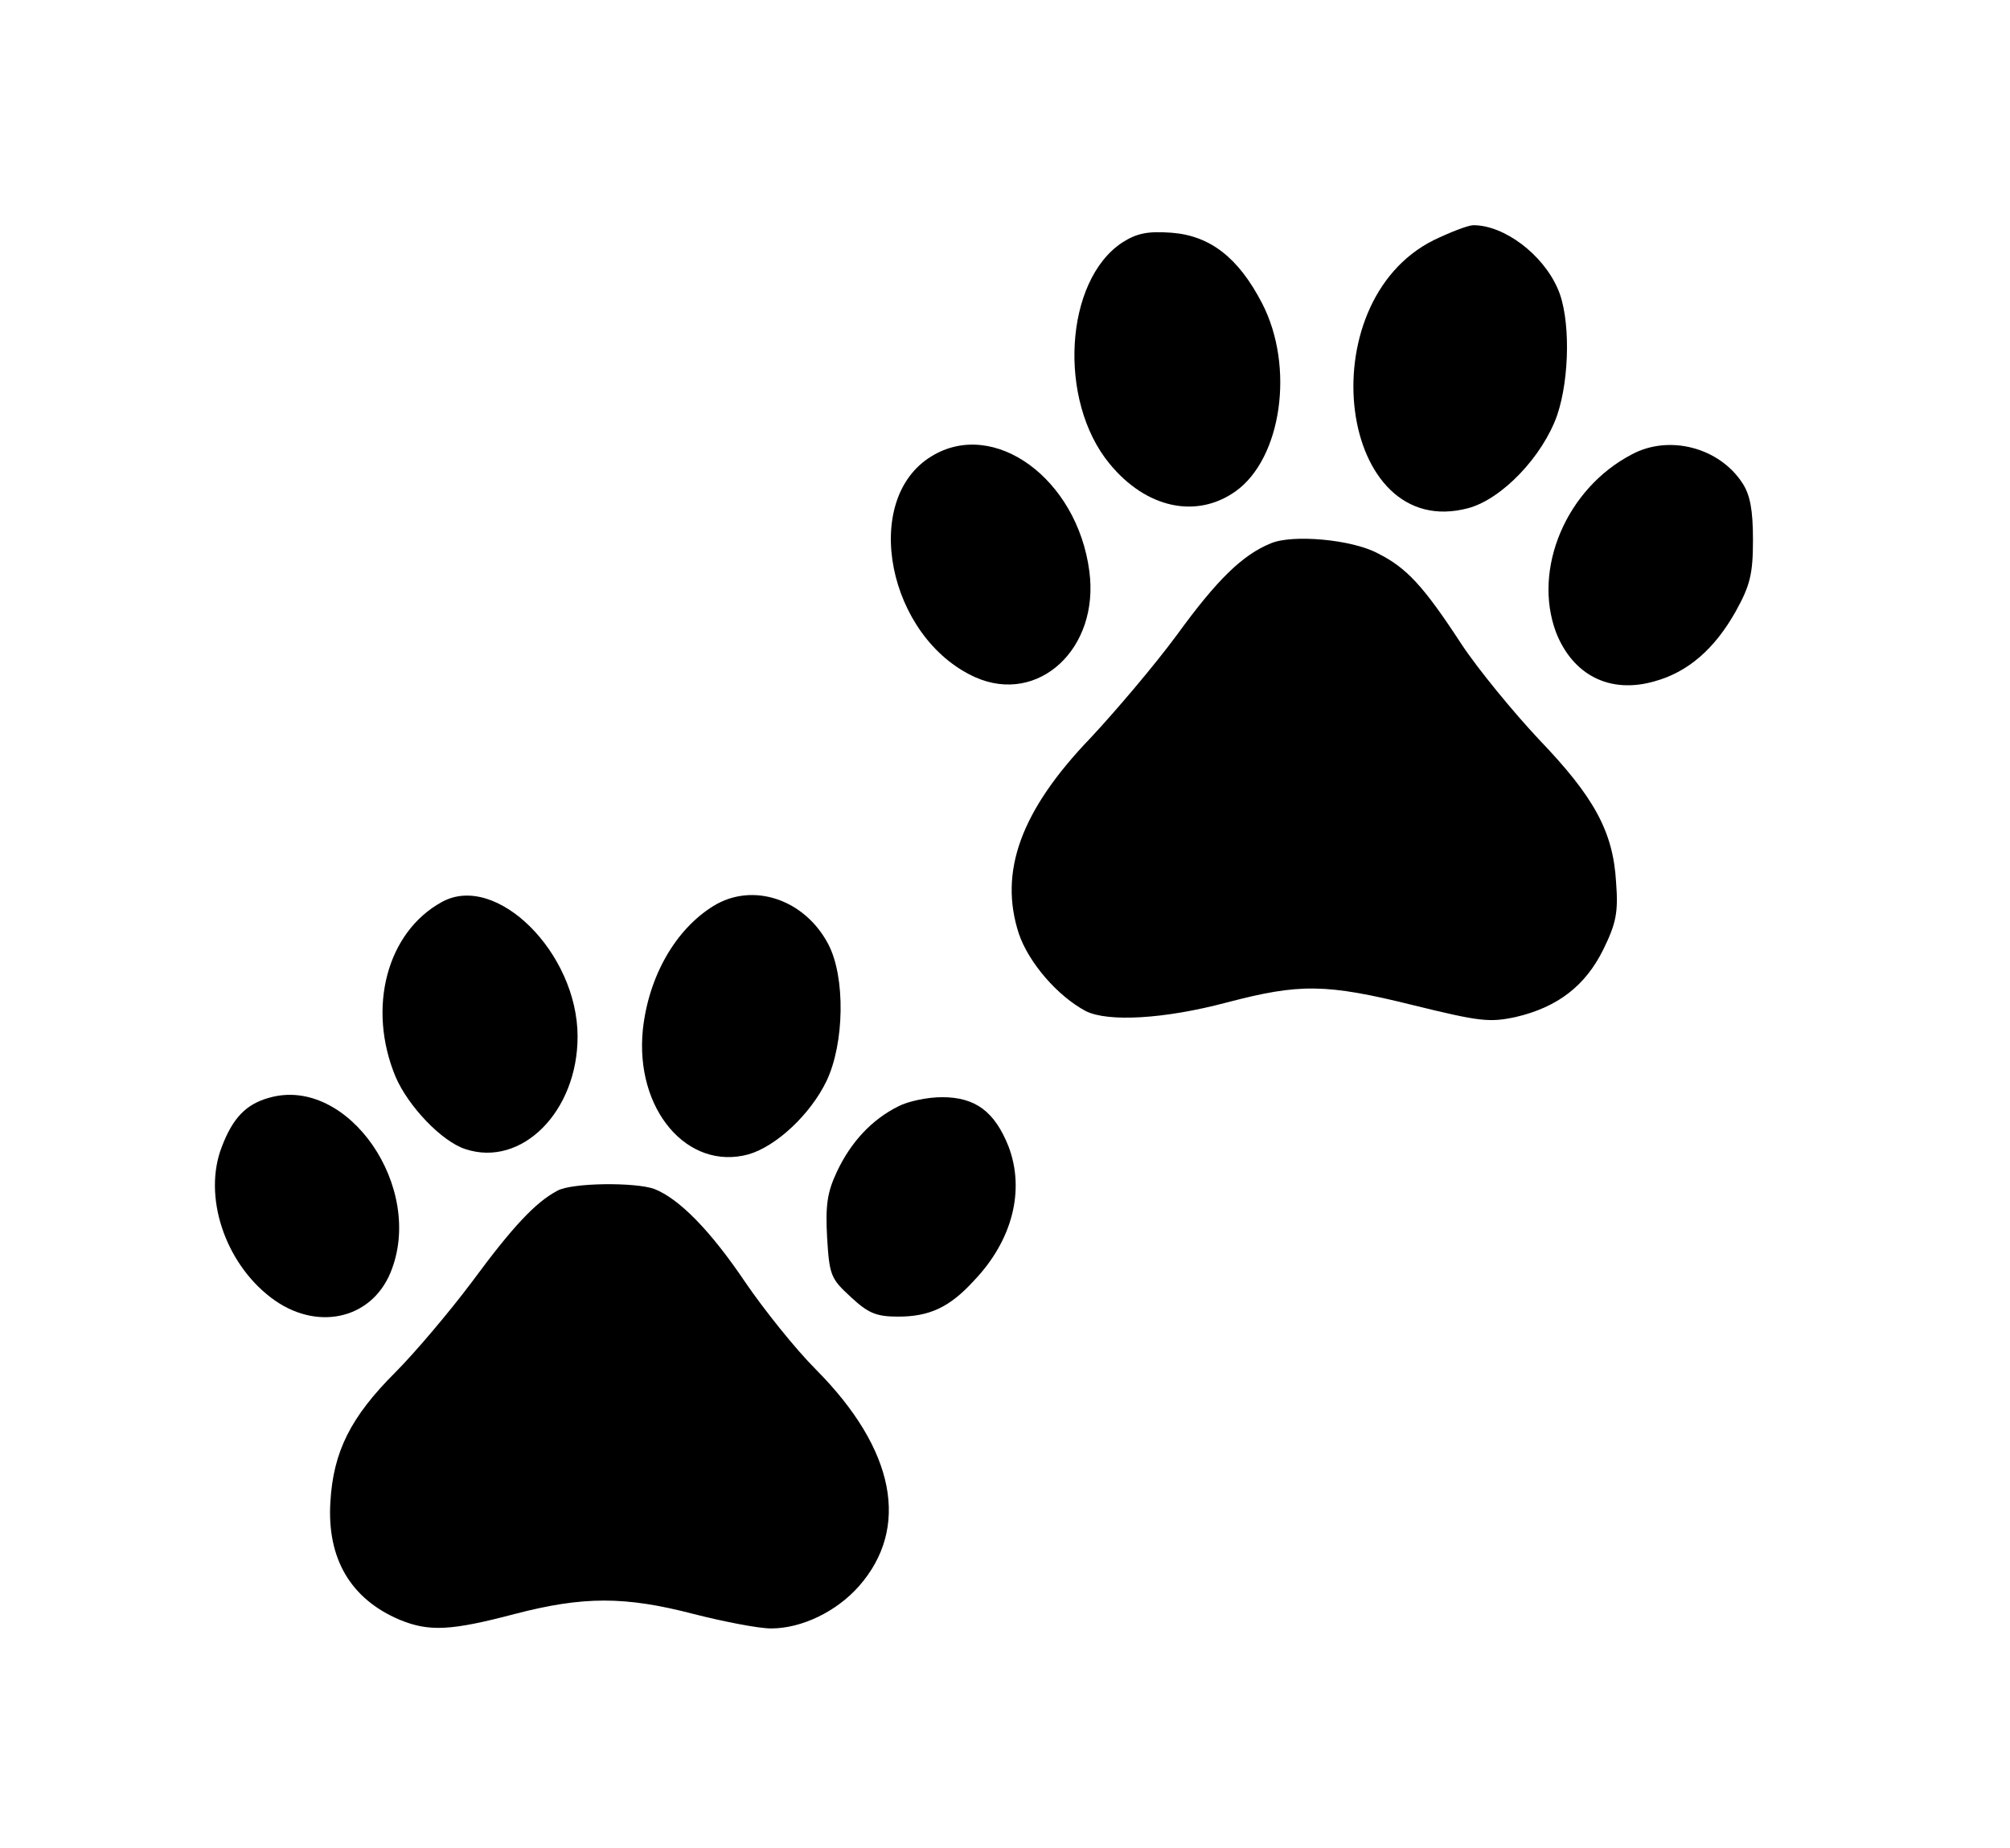 <?xml version="1.0" standalone="no"?>
<!DOCTYPE svg PUBLIC "-//W3C//DTD SVG 20010904//EN"
 "http://www.w3.org/TR/2001/REC-SVG-20010904/DTD/svg10.dtd">
<svg version="1.0" xmlns="http://www.w3.org/2000/svg"
 width="348pt" height="320pt" viewBox="0 0 348 320"
 preserveAspectRatio="xMidYMid meet">

<g transform="translate(0,320) scale(0.1,-0.1)"
fill="#000000" stroke="none">
<path d="M2482 2784 c-218 -109 -165 -524 60 -464 59 16 129 90 154 161 22 65
23 170 1 219 -26 60 -93 110 -146 110 -9 0 -40 -12 -69 -26z"/>
<path d="M1943 2780 c-100 -66 -112 -274 -22 -383 63 -77 150 -96 218 -48 80
57 103 216 46 326 -41 79 -90 117 -157 122 -41 3 -60 -1 -85 -17z"/>
<path d="M1613 2410 c-124 -75 -76 -315 76 -383 109 -48 215 50 197 184 -21
160 -165 265 -273 199z"/>
<path d="M2825 2413 c-113 -59 -172 -198 -131 -308 29 -74 93 -107 170 -85 59
16 105 57 141 121 25 45 30 65 30 124 0 52 -5 78 -18 98 -40 62 -127 85 -192
50z"/>
<path d="M2200 2259 c-49 -20 -93 -63 -162 -158 -39 -53 -107 -133 -150 -179
-121 -126 -159 -232 -124 -339 17 -50 67 -108 116 -134 38 -19 135 -14 244 15
126 33 171 33 324 -5 114 -28 131 -30 177 -20 72 17 120 54 151 117 22 45 26
64 22 116 -5 88 -38 148 -134 248 -44 47 -105 121 -134 165 -66 101 -95 132
-145 157 -45 24 -148 33 -185 17z"/>
<path d="M765 1638 c-95 -52 -130 -183 -80 -303 22 -51 80 -112 121 -125 97
-32 194 65 194 195 0 145 -141 285 -235 233z"/>
<path d="M1235 1631 c-66 -41 -112 -122 -122 -214 -14 -138 77 -245 183 -216
48 14 107 69 135 127 31 65 33 180 3 237 -41 78 -131 108 -199 66z"/>
<path d="M466 1299 c-40 -11 -63 -35 -82 -85 -33 -85 5 -200 85 -261 77 -59
173 -39 207 43 61 147 -74 342 -210 303z"/>
<path d="M1555 1284 c-46 -23 -82 -62 -106 -113 -17 -36 -20 -59 -17 -114 4
-65 6 -71 41 -103 30 -28 44 -34 82 -34 54 0 89 16 131 62 67 70 89 157 60
233 -24 60 -57 85 -115 85 -25 0 -59 -7 -76 -16z"/>
<path d="M965 1138 c-38 -20 -78 -63 -148 -158 -39 -52 -99 -123 -133 -157
-77 -77 -107 -137 -112 -224 -6 -98 35 -168 120 -204 51 -21 89 -19 199 10
119 31 191 31 310 0 51 -13 112 -25 134 -25 53 0 113 29 152 73 89 101 63 237
-74 375 -36 36 -91 105 -123 152 -60 89 -114 144 -157 161 -33 12 -143 11
-168 -3z"/>
</g>
</svg>
